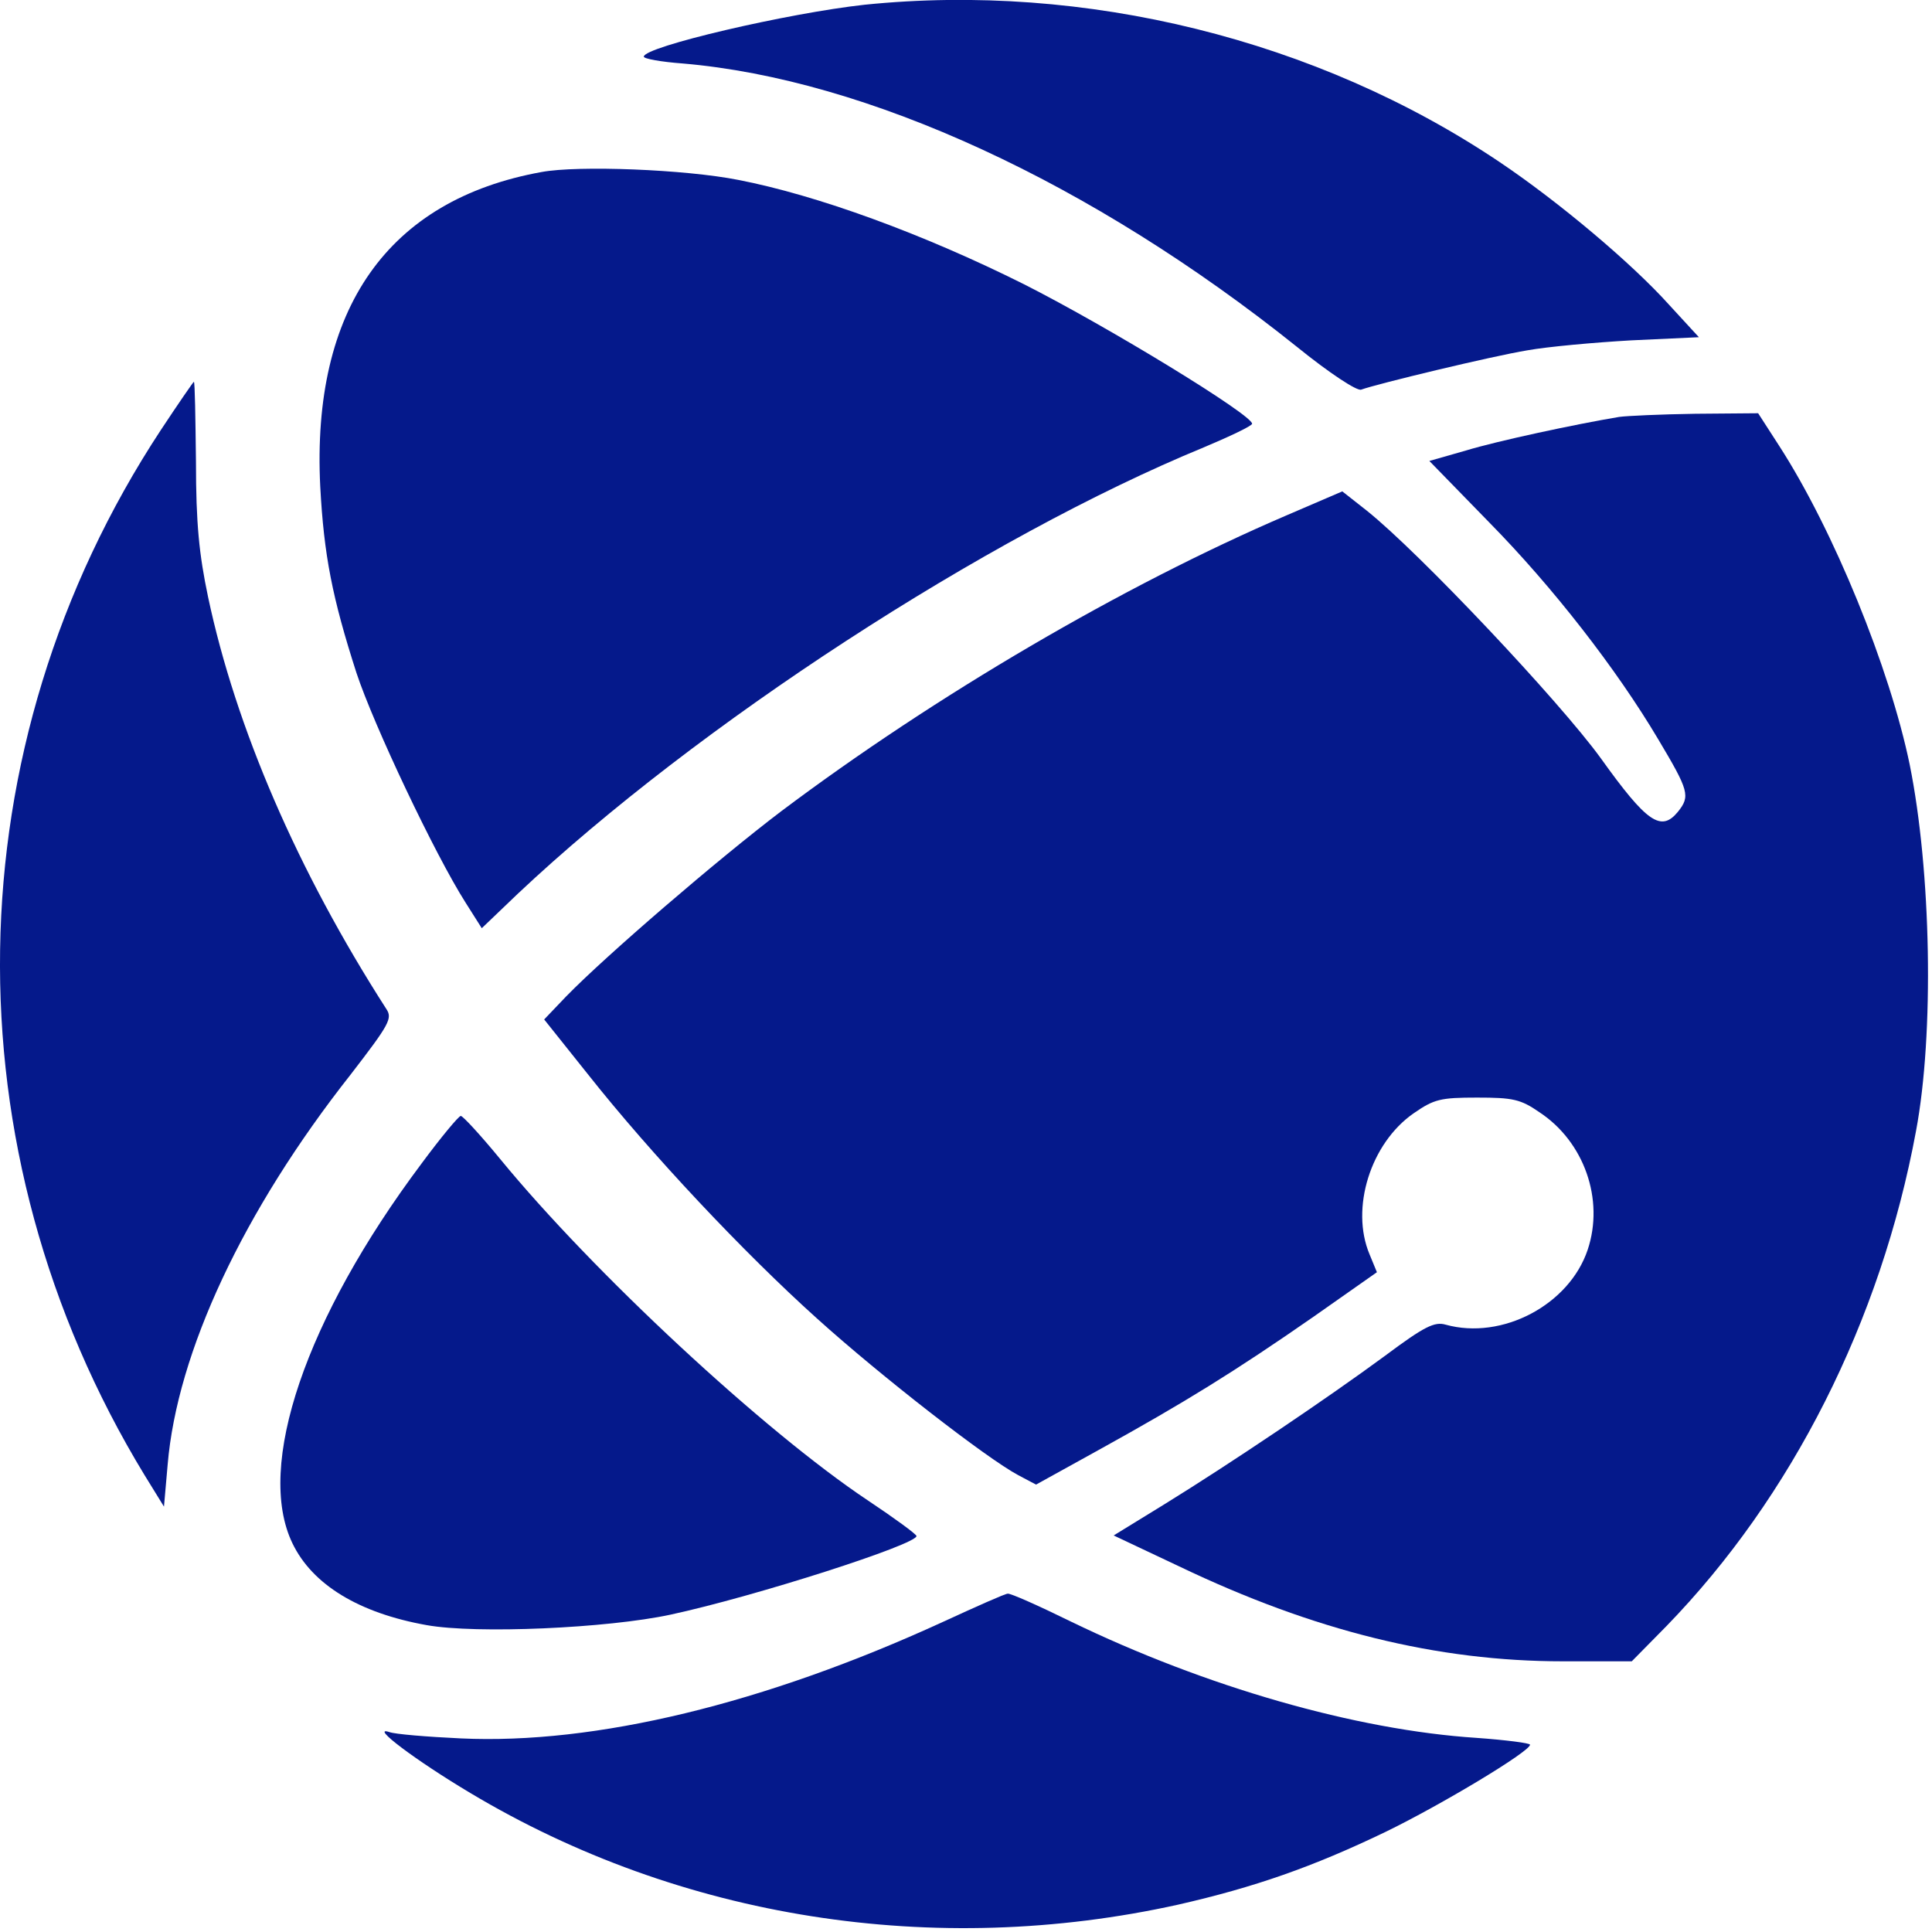 <?xml version="1.0" encoding="utf-8"?>
<svg version="1.0" width="70px" height="70px" preserveAspectRatio="xMidYMid meet" xmlns="http://www.w3.org/2000/svg">
  <defs/>
  <g transform="matrix(0.019, 0, 0, -0.019, -292.247, -3968.193)" fill="#000000" stroke="none" style="transform-origin: 292.246px 3968.19px;">
    <path d="M1941 3959 c-146 -16 -421 -80 -421 -99 0 -4 33 -10 74 -13 352 -30&#10;780 -227 1171 -540 63 -51 115 -85 123 -82 30 11 250 64 317 75 39 7 128 15&#10;198 19 l129 6 -57 62 c-71 79 -210 196 -323 272 -348 234 -791 343 -1211 300z" style="fill: rgb(5, 25, 139);"/>
    <path d="M1325 3640 c-293 -53 -439 -261 -422 -600 7 -131 23 -212 69 -355 33&#10;-100 150 -347 208 -438 l31 -49 69 66 c342 322 892 680 1308 851 50 21 92 41&#10;92 45 0 17 -273 184 -435 266 -192 96 -395 170 -545 199 -101 20 -305 28 -375&#10;15z" style="fill: rgb(5, 25, 139);"/>
    <path d="M599 3148 c-398 -605 -409 -1372 -31 -1993 l37 -60 7 80 c18 214 144&#10;484 349 744 74 96 80 107 68 125 -169 263 -287 536 -340 786 -17 81 -23 140&#10;-23 257 -1 84 -2 153 -4 153 -1 0 -30 -42 -63 -92z" style="fill: rgb(5, 25, 139);"/>
    <path d="M3380 3173 c-84 -14 -233 -46 -292 -64 l-70 -20 114 -117 c122 -124&#10;243 -280 322 -413 59 -99 62 -109 38 -139 -32 -39 -59 -21 -147 102 -79 109&#10;-346 392 -446 472 l-47 37 -107 -46 c-310 -133 -669 -343 -963 -564 -120 -91&#10;-334 -275 -410 -353 l-42 -44 83 -104 c121 -153 298 -341 437 -466 123 -111&#10;324 -267 384 -299 l34 -18 123 68 c159 88 255 147 406 252 l121 85 -14 34&#10;c-37 88 2 212 84 269 39 27 51 30 121 30 68 0 83 -3 119 -28 85 -56 124 -166&#10;92 -262 -35 -105 -163 -173 -271 -143 -21 6 -40 -3 -115 -59 -110 -81 -294&#10;-205 -422 -284 l-96 -59 125 -59 c257 -123 492 -181 732 -181 l131 0 66 67&#10;c239 246 409 582 476 944 35 186 29 496 -12 699 -38 184 -145 447 -249 608&#10;l-40 62 -120 -1 c-66 -1 -131 -4 -145 -6z" style="fill: rgb(5, 25, 139);"/>
    <path d="M1096 1749 c-221 -295 -317 -577 -246 -724 38 -79 127 -133 256 -156&#10;95 -17 344 -6 465 20 162 35 470 134 469 150 -1 4 -42 34 -93 68 -198 132&#10;-524 435 -701 651 -37 45 -71 82 -75 82 -4 0 -38 -41 -75 -91z" style="fill: rgb(5, 25, 139);"/>
    <path d="M2090 875 c-340 -156 -663 -234 -919 -222 -64 3 -125 8 -136 12 -39&#10;13 50 -54 154 -116 401 -240 885 -316 1350 -213 145 33 257 72 396 139 105 51&#10;275 153 275 166 0 3 -46 9 -102 13 -230 15 -516 97 -774 222 -61 30 -115 54&#10;-120 53 -5 0 -61 -25 -124 -54z" style="fill: rgb(5, 25, 139);"/>
  </g>
</svg>